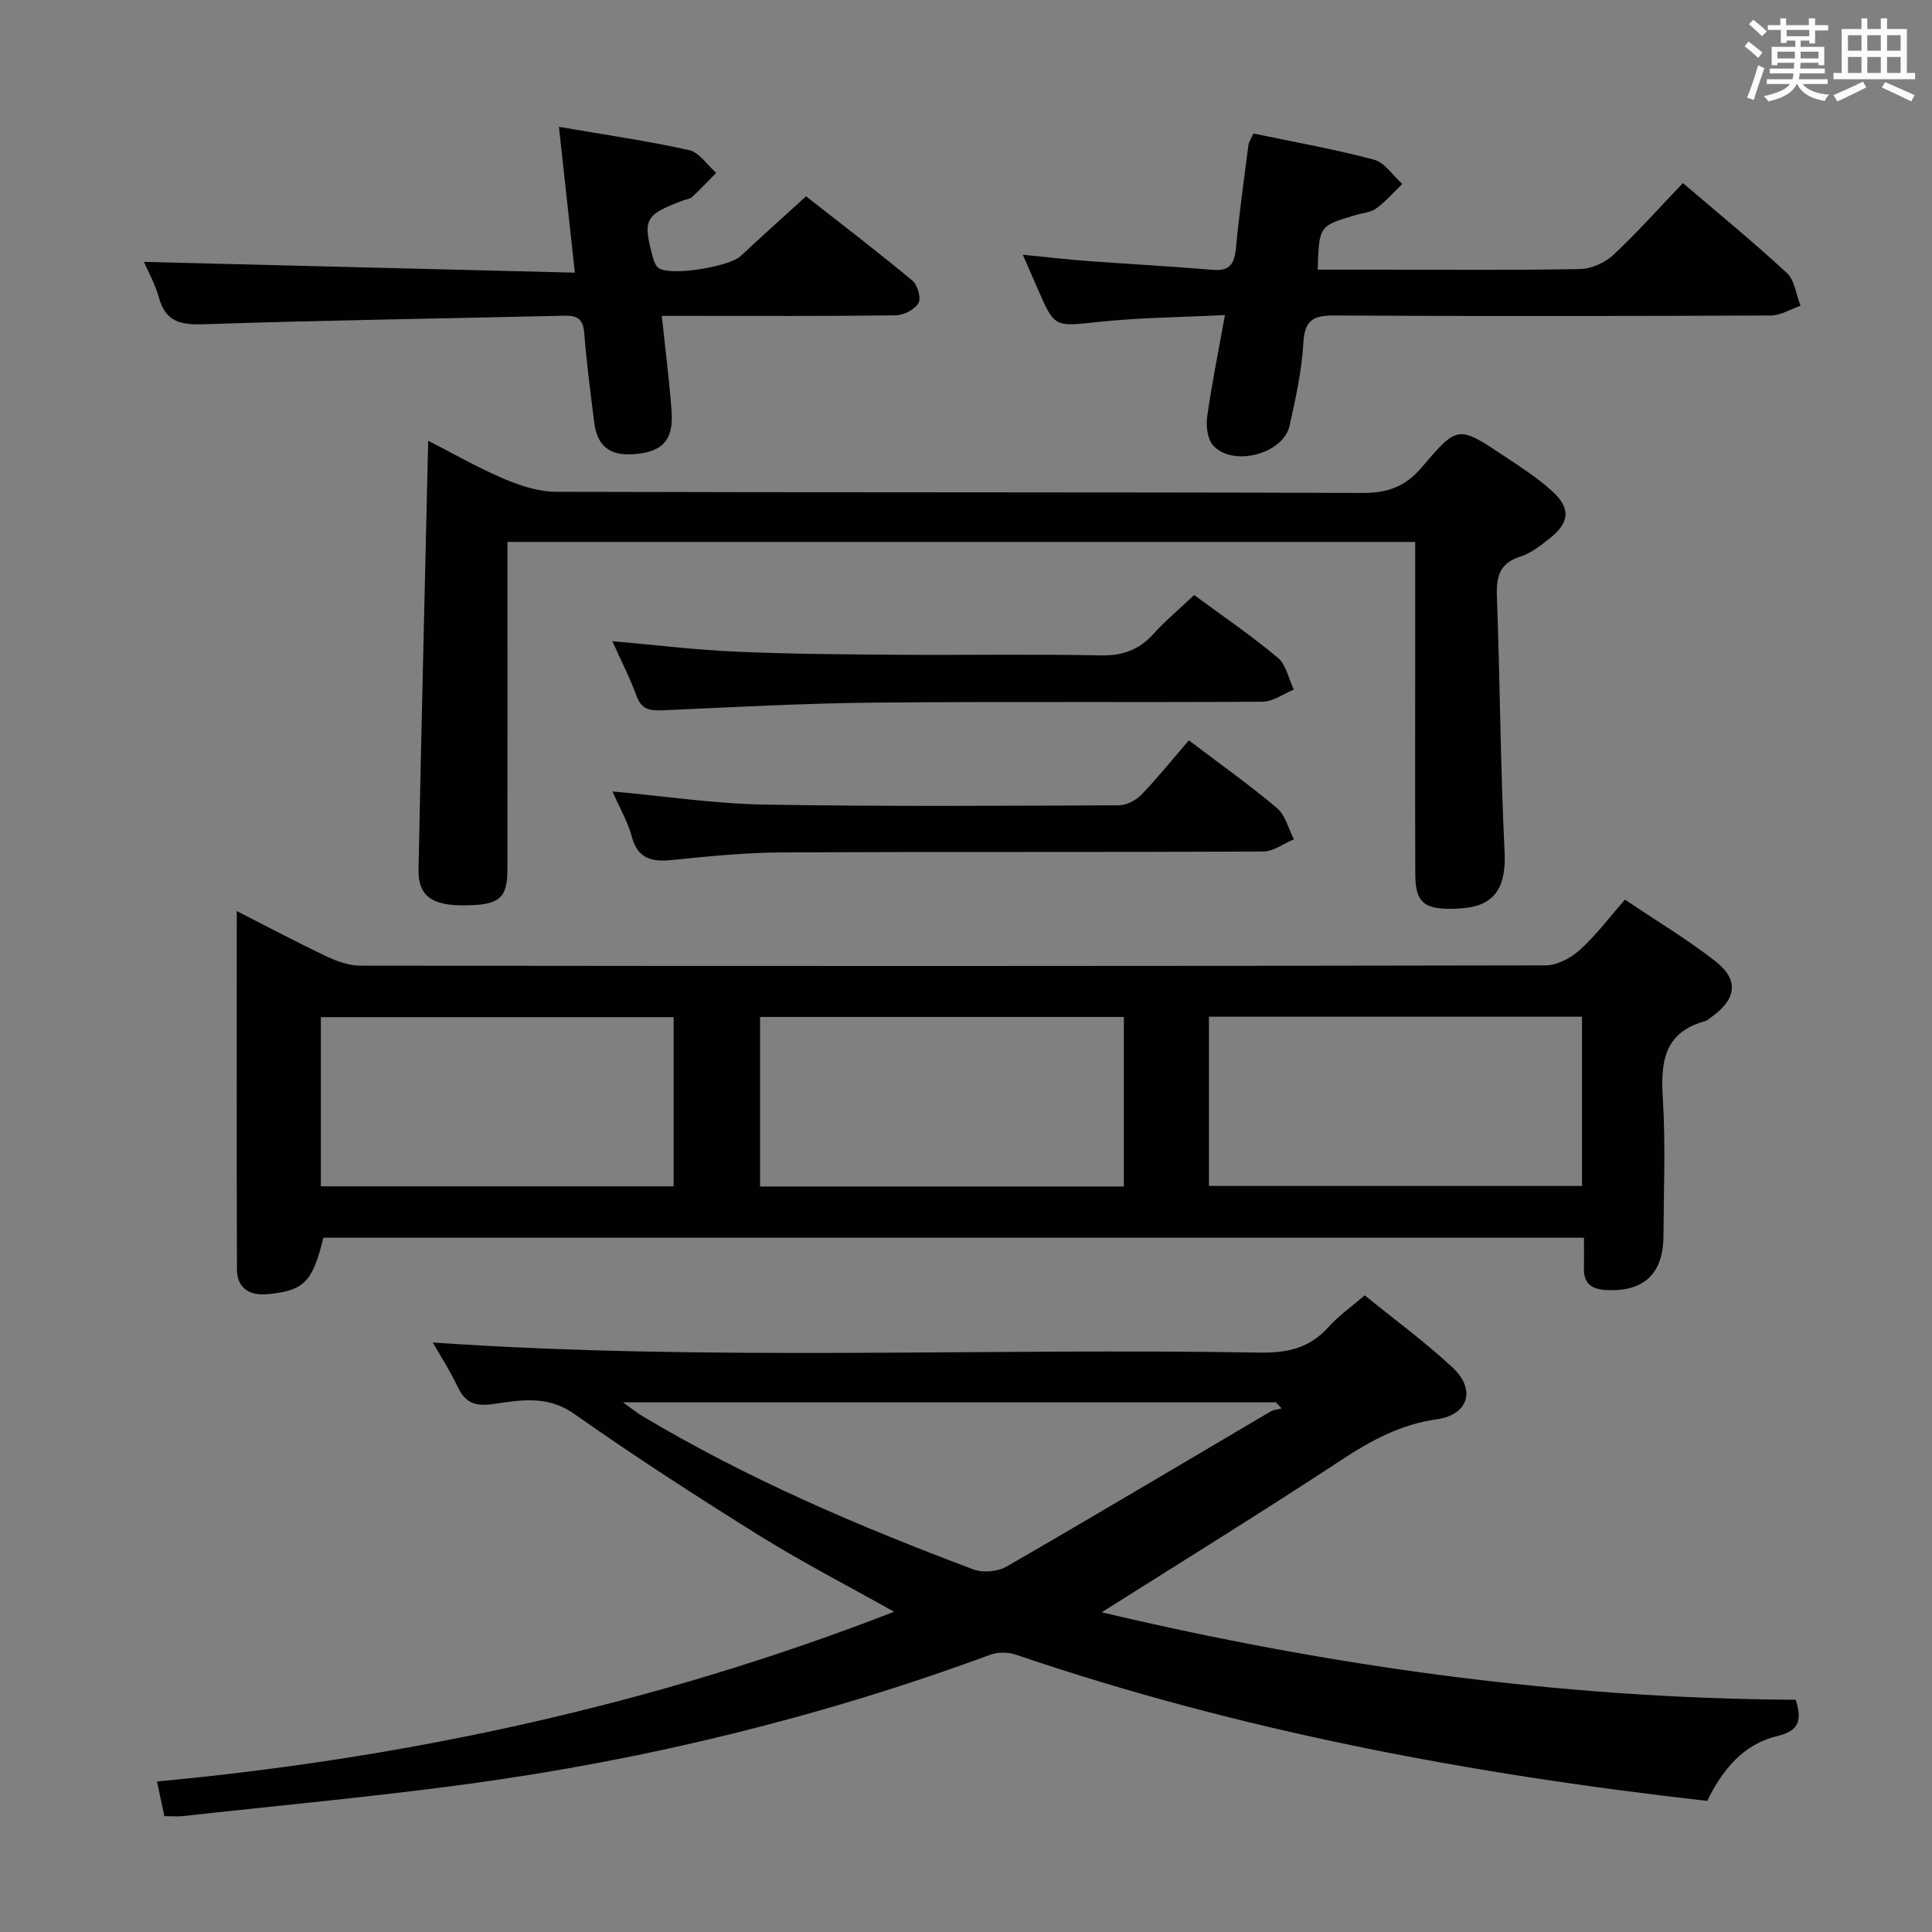 <svg enable-background="new 0 0 400 400" viewBox="0 0 400 400" xmlns="http://www.w3.org/2000/svg"><rect x="0" y="0" width="400" height="400" fill="#808080" stroke="none"/><g fill="#010100"><path d="m34.03 376.02c-.5-2.34-.93-4.39-1.53-7.18 52.47-4.91 103.17-15.95 152.62-35.14-9.65-5.42-19.04-10.26-27.97-15.82-12.98-8.08-25.82-16.4-38.33-25.19-5.53-3.89-11.13-2.79-16.68-2-3.87.55-5.84-.29-7.43-3.65-1.55-3.27-3.53-6.33-5.11-9.09 57.1 3.94 114.18 1.09 171.21 2.09 5.68.1 10.33-.92 14.21-5.26 2.07-2.32 4.69-4.15 7.53-6.59 6.2 5.04 12.51 9.65 18.19 14.94 4.9 4.56 3.29 9.79-3.25 10.71-7.51 1.06-13.68 4.42-19.89 8.51-16.09 10.59-32.49 20.7-49.5 31.46 47.31 11.18 94.96 17.84 143.69 18.11 1.14 3.81 1.15 6.33-3.84 7.52-7.06 1.68-11.41 7.07-14.49 13.42-48.87-5.52-96.71-14.47-143.11-30.27-1.59-.54-3.7-.59-5.25-.02-35.02 12.91-71.08 21.73-108.02 26.76-19.73 2.68-39.58 4.5-59.37 6.69-.96.1-1.97 0-3.68 0zm94.96-85.68c1.86 1.33 2.82 2.13 3.87 2.76 21.77 13.03 44.99 22.94 68.67 31.83 1.98.74 5.05.46 6.89-.6 18.27-10.54 36.39-21.35 54.58-32.06.68-.4 1.56-.46 2.35-.67-.4-.42-.79-.84-1.19-1.26-44.7 0-89.38 0-135.17 0z"/><path d="m327.94 256.26c-87.55 0-174.29 0-260.99 0-2.23 9.16-4.01 10.97-11.5 11.68-3.78.36-6.37-1.19-6.39-5.16-.09-24.45-.04-48.9-.04-74.15 6.57 3.34 12.53 6.51 18.63 9.4 2.16 1.02 4.65 1.9 6.99 1.9 81.78.1 163.57.11 245.35-.06 2.41 0 5.25-1.53 7.11-3.21 3.3-2.97 6-6.61 9.33-10.4 6.36 4.28 12.75 8.12 18.61 12.66 5.07 3.93 4.54 7.9-.77 11.7-.41.29-.8.67-1.26.8-8.53 2.33-9.21 8.5-8.74 16.06.59 9.46.18 18.98.13 28.47-.05 7.84-4.14 11.56-11.86 11.14-3.01-.17-4.69-1.34-4.6-4.53.04-1.96 0-3.93 0-6.3zm-77.64-10.72h77.24c0-11.94 0-23.49 0-35.04-25.94 0-51.47 0-77.24 0zm-17.62-34.99c-25.36 0-50.38 0-75.32 0v35.1h75.32c0-11.71 0-23.15 0-35.1zm-166.25 35.07h73.04c0-11.87 0-23.42 0-35.03-24.56 0-48.76 0-73.04 0z"/><path d="m293 112.2c-62.89 0-125 0-187.93 0v5.35c0 20.82.01 41.65-.01 62.47-.01 6.02-1.71 7.39-8.99 7.43-6.72.03-9.53-2-9.42-7.47.59-29.44 1.32-58.88 2-88.73 5.06 2.58 10.21 5.55 15.64 7.86 3.4 1.45 7.21 2.7 10.84 2.71 55.64.17 111.29.04 166.93.24 5.28.02 8.96-1.33 12.39-5.4 7.31-8.65 7.53-8.53 16.9-2.29 3.45 2.29 6.98 4.56 10.03 7.34 3.93 3.59 3.59 6.56-.68 9.88-1.83 1.42-3.77 2.96-5.92 3.64-4.36 1.38-5.01 4.19-4.86 8.29.65 17.62.72 35.27 1.59 52.87.5 10.12-4.56 11.76-11.33 11.77-5.48.01-7.14-1.57-7.16-7.11-.06-15.66-.02-31.32-.02-46.98 0-7.14 0-14.27 0-21.87z"/><path d="m259.52 27.64c8.77 1.84 16.95 3.28 24.95 5.42 2.24.6 3.92 3.29 5.86 5.02-1.78 1.72-3.43 3.63-5.41 5.08-1.13.83-2.81.94-4.24 1.36-7.59 2.24-7.59 2.24-7.86 11.31h13.38c13.65 0 27.31.14 40.96-.13 2.33-.05 5.12-1.29 6.84-2.9 4.97-4.64 9.51-9.75 14.43-14.9 7.3 6.25 14.62 12.22 21.53 18.63 1.63 1.51 1.91 4.48 2.82 6.77-2.04.7-4.09 2.01-6.13 2.02-30.14.13-60.27.17-90.41 0-4.33-.02-6.12.94-6.39 5.64-.32 5.76-1.59 11.5-2.85 17.16-1.31 5.9-11.84 8.64-15.87 4.06-1.18-1.34-1.46-4.04-1.19-5.97.94-6.7 2.3-13.33 3.67-20.98-9.08.46-17.66.51-26.15 1.42-9.14.97-9.1 1.31-12.72-7.1-.85-1.97-1.72-3.93-2.98-6.81 4.93.48 9.24.99 13.55 1.31 8.6.64 17.22 1.09 25.82 1.82 3.64.31 4.47-1.43 4.77-4.6.67-7.1 1.65-14.17 2.57-21.25.11-.74.63-1.43 1.05-2.38z"/><path d="m115.72 26.26c9.69 1.67 18.39 2.92 26.95 4.82 2.11.47 3.75 3.08 5.61 4.71-1.65 1.67-3.25 3.39-4.97 4.99-.45.42-1.23.47-1.85.71-8 3.01-8.46 3.86-6.21 12.07.2.73.61 1.63 1.2 1.99 2.66 1.64 14.57-.35 16.9-2.54 4.25-3.99 8.61-7.87 13.54-12.36 6.74 5.29 14.5 11.22 22.01 17.44 1.07.89 1.85 3.65 1.26 4.66-.78 1.34-3.04 2.51-4.68 2.53-14.16.2-28.32.12-42.48.12-1.8 0-3.6 0-5.98 0 .73 6.95 1.55 13.32 2.02 19.72.44 6.07-1.9 8.51-7.94 8.92-4.92.33-7.48-1.72-8.09-6.66-.75-6.1-1.57-12.19-2.04-18.31-.21-2.78-1.19-3.77-3.95-3.71-24.95.59-49.9.94-74.83 1.77-4.8.16-7.89-.48-9.28-5.5-.78-2.82-2.26-5.45-3.11-7.41 29.53.74 59.03 1.47 89.22 2.23-1.16-10.55-2.19-19.96-3.3-30.19z"/><path d="m126.78 132.75c8.91.78 17.27 1.81 25.66 2.17 11.13.49 22.28.56 33.43.64 13.99.1 27.99-.16 41.97.13 4.55.1 7.95-1.12 10.97-4.44 2.55-2.81 5.49-5.27 8.43-8.05 5.97 4.4 11.87 8.41 17.31 12.97 1.73 1.45 2.25 4.36 3.32 6.6-2.15.88-4.3 2.5-6.46 2.51-26.82.18-53.64-.06-80.45.19-14.62.14-29.23.95-43.83 1.59-2.6.11-4.34-.16-5.35-3-1.34-3.69-3.17-7.22-5-11.31z"/><path d="m126.8 163.86c11.02 1 21.23 2.55 31.47 2.72 24.45.42 48.92.25 73.38.15 1.58-.01 3.53-1.02 4.66-2.19 3.45-3.59 6.58-7.49 9.83-11.26 7.02 5.33 12.85 9.44 18.26 14.04 1.74 1.48 2.36 4.26 3.49 6.45-2.12.88-4.24 2.52-6.37 2.53-33.11.16-66.23.02-99.34.18-7.61.04-15.24.76-22.83 1.56-4.3.45-7.3-.1-8.57-4.91-.8-3-2.44-5.76-3.98-9.27z"/></g><path d="m361.2 9.6.8-1c.9.7 1.9 1.4 2.9 2.3l-.9 1.1c-1-1-2-1.8-2.8-2.4zm.5 10.6c.9-2.1 1.6-4.3 2.3-6.7.4.2.8.4 1.3.6-.7 2.1-1.5 4.3-2.2 6.6zm.4-15.2.9-.9c1 .8 2 1.6 2.8 2.4l-1 1c-.9-.9-1.8-1.7-2.7-2.5zm12.5-1.2h1.2v1.4h2.7v1.1h-2.7v2.7h-1.2v-.6h-1.8v1.3h4.9v3.8h-1.2v-.5h-3.7c0 .4-.1.9-.1 1.2h5.1v1h-5.2c0 .5-.1.9-.2 1.2h6v1h-5.2c1.1 1.3 2.9 2 5.5 2.2-.4.4-.7.8-.9 1.3-2.9-.5-4.8-1.6-5.7-3.5h-.1c-.8 1.7-2.7 2.9-5.9 3.6-.2-.4-.6-.8-.9-1.1 2.8-.6 4.6-1.4 5.4-2.5h-4.8v-1h5.3c.1-.3.2-.7.2-1.2h-4.9v-1h5c0-.4 0-.8.1-1.2h-3.5v.5h-1.2v-3.8h4.9v-1.3h-1.8v.5h-1.2v-2.7h-2.7v-1h2.6v-1.4h1.2v1.4h4.7v-1.4zm-6.6 8.3h3.6c0-.4 0-.9 0-1.4h-3.6zm1.9-4.6h4.7v-1.3h-4.7zm6.6 3.2h-3.7v1.4h3.7z" fill="#fbfafc"/><path d="m385.3 3.8h1.3v2.2h2.8v-2.2h1.3v2.2h4.1v9.1h1.7v1.3h-16.9v-1.3h1.7v-9.1h4.1v-2.2zm.4 13.1.7 1.2c-1.8.9-3.8 1.9-6 2.9-.2-.4-.5-.8-.8-1.3 2.3-1 4.3-1.9 6.1-2.8zm-3.1-6.4h2.8v-3.2h-2.8zm0 4.6h2.8v-3.3h-2.8zm4-4.6h2.8v-3.2h-2.8zm0 4.6h2.8v-3.3h-2.8zm3.7 1.9c2.1.9 4.1 1.8 6.1 2.7l-.7 1.3c-2.2-1.1-4.2-2-6.1-2.9zm3.2-9.7h-2.8v3.2h2.8zm-2.8 7.8h2.8v-3.3h-2.8z" fill="#fbfafc"/></svg>